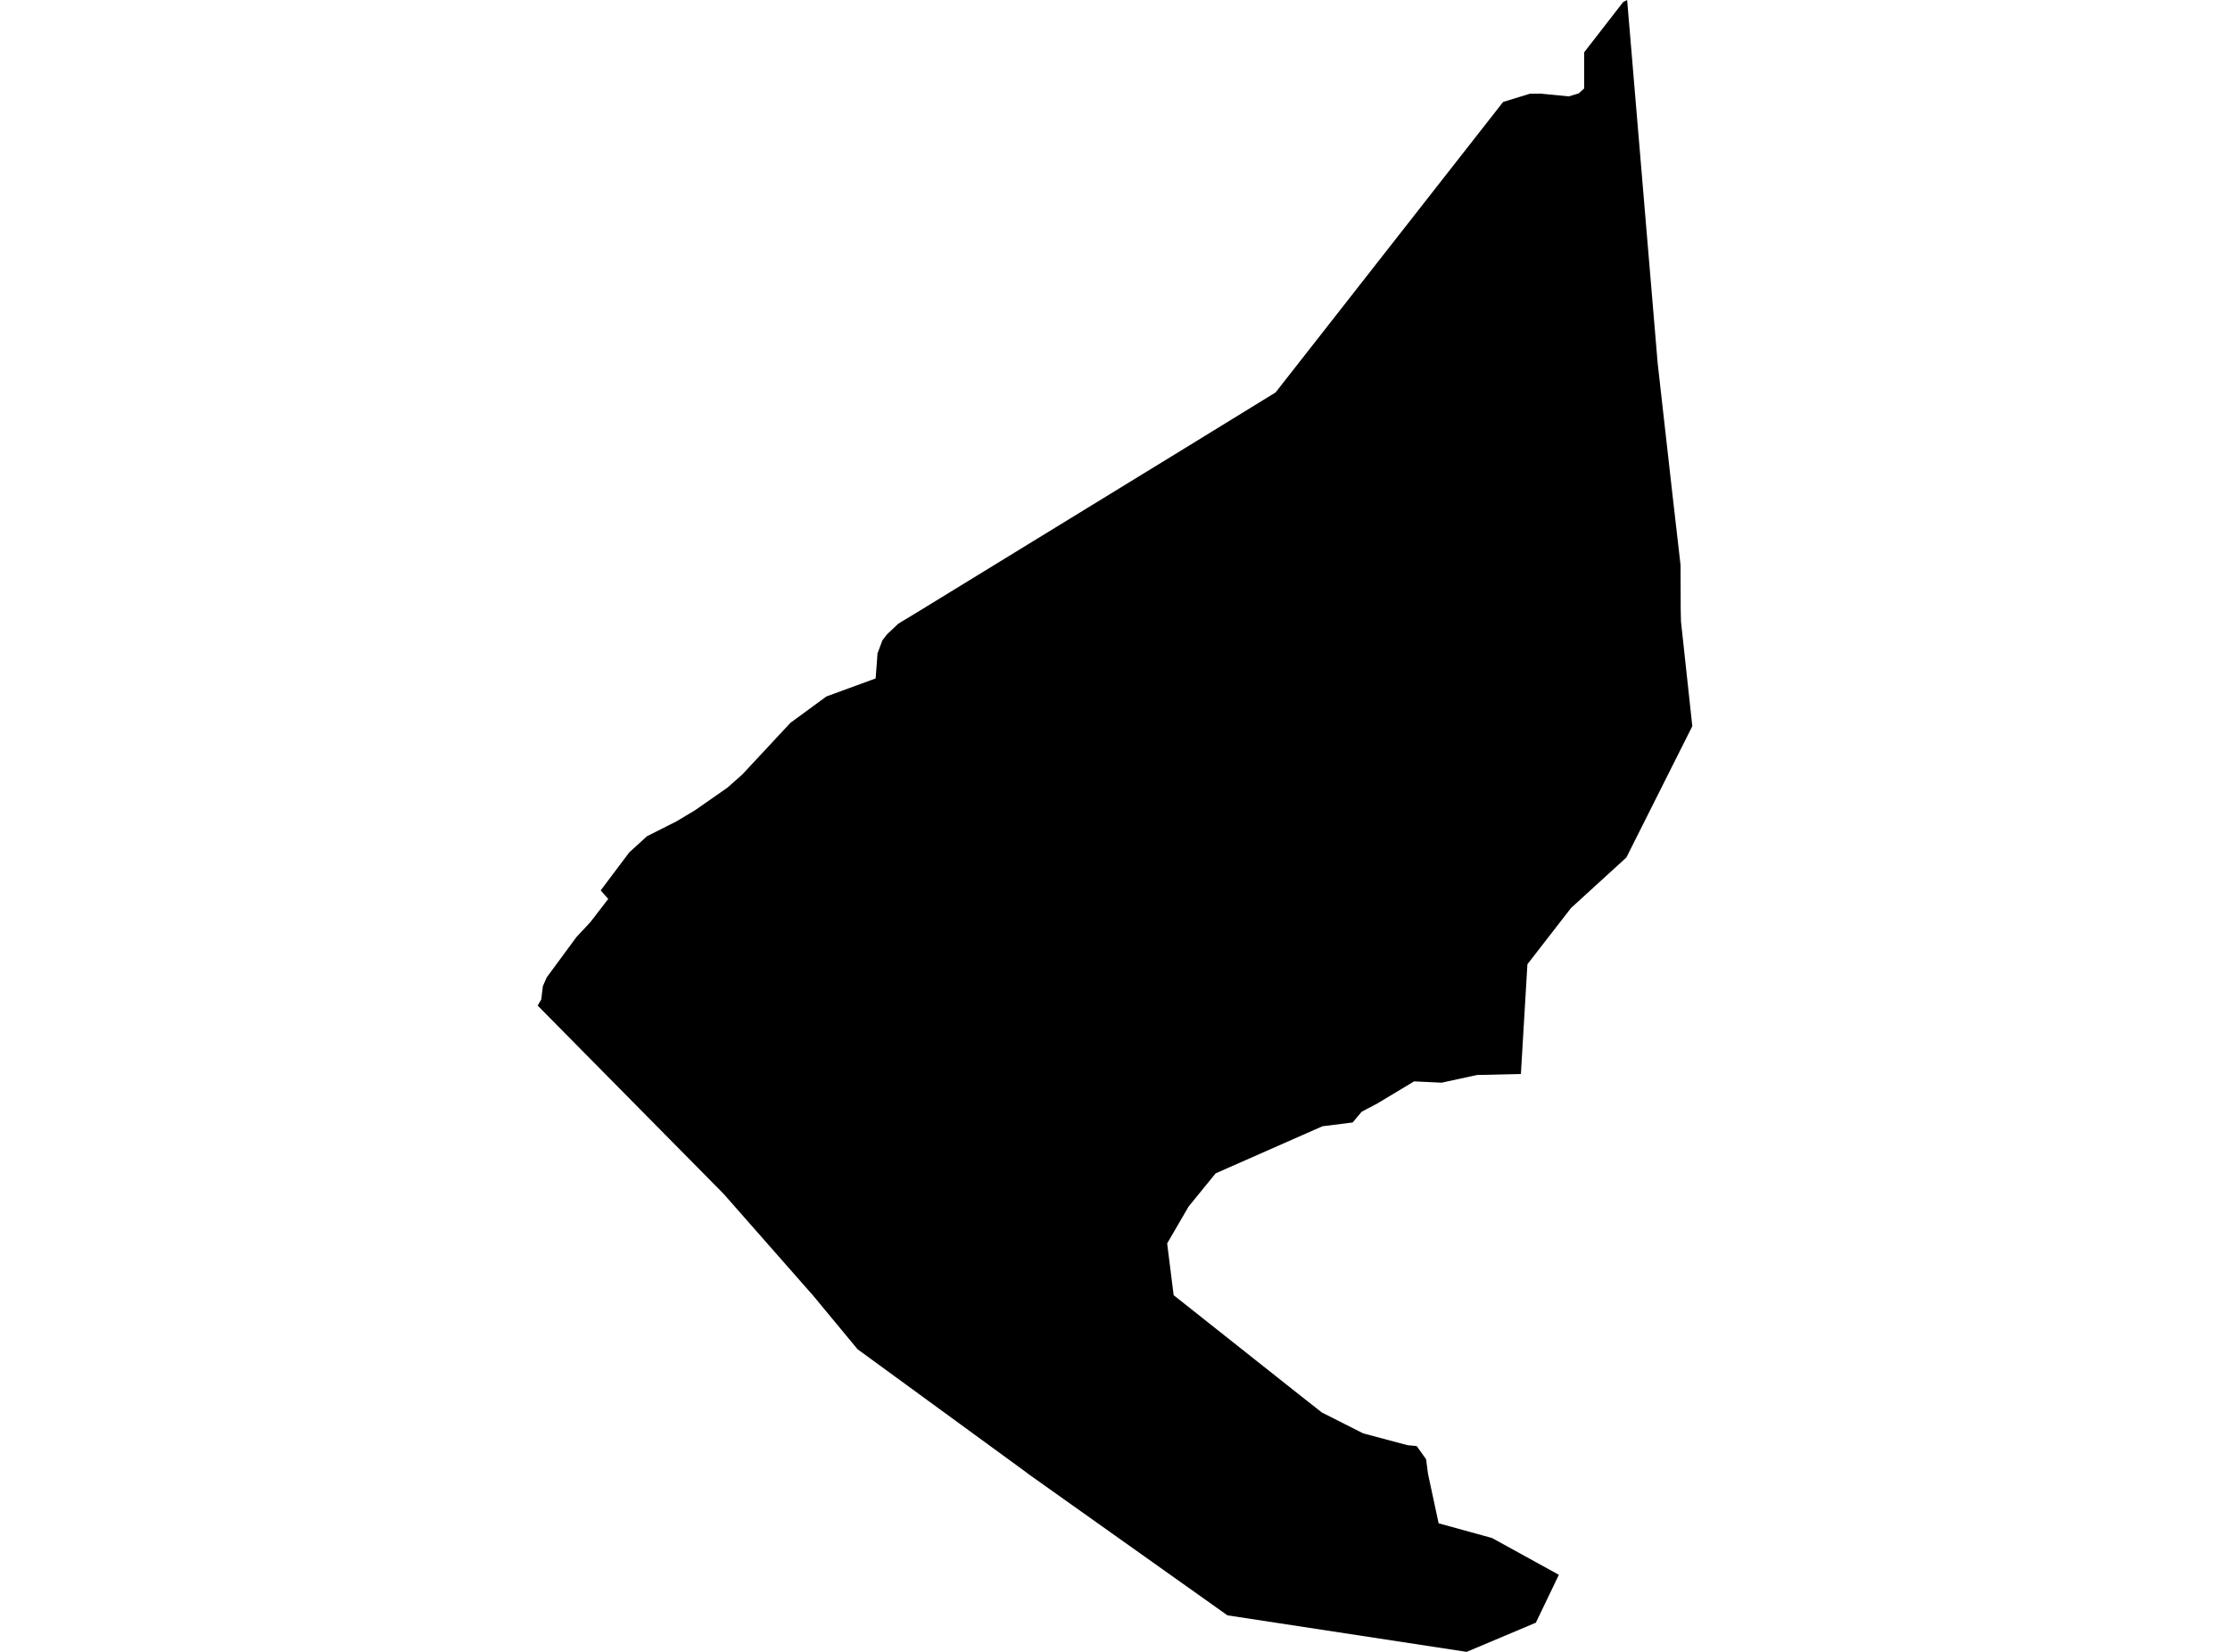 <?xml version='1.0'?>
<svg  baseProfile = 'tiny' width = '540' height = '400' stroke-linecap = 'round' stroke-linejoin = 'round' version='1.1' xmlns='http://www.w3.org/2000/svg'>
<path id='4218801001' title='4218801001'  d='M 320.11 342.04 330.069 347.078 340.812 349.949 343.062 350.171 345.335 353.358 345.745 356.533 345.792 356.885 348.369 368.87 361.304 372.432 377.484 381.336 371.907 392.935 355.153 400 297.228 391.154 248.958 356.885 248.665 356.639 207.659 326.716 196.915 313.746 175.228 289.095 130.203 243.508 131.07 242.008 131.457 238.798 132.382 236.689 139.588 226.906 142.974 223.274 147.285 217.685 145.458 215.612 152.358 206.426 156.658 202.501 163.805 198.893 168.339 196.175 176.154 190.727 179.751 187.54 191.397 175.039 200.125 168.642 212.04 164.283 212.497 158.203 213.681 155.051 214.805 153.598 217.477 151.068 217.934 150.775 222.679 147.904 286.848 108.573 308.886 95.029 322.488 77.666 363.987 24.686 370.466 22.694 373.032 22.671 379.885 23.339 382.299 22.612 383.611 21.417 383.611 12.665 393.054 0.492 394.015 0 401.408 87.953 404.935 119.27 406.95 136.844 406.985 147.506 407.055 150.517 409.797 175.847 393.828 207.645 380.424 219.876 369.868 233.491 368.287 260.063 357.672 260.309 349.084 262.172 342.429 261.855 333.56 267.186 329.729 269.213 327.55 271.802 320.227 272.728 294.37 284.128 287.832 292.153 282.63 301.093 284.2 313.629 315.048 338.069 320.11 342.04 Z' />
</svg>